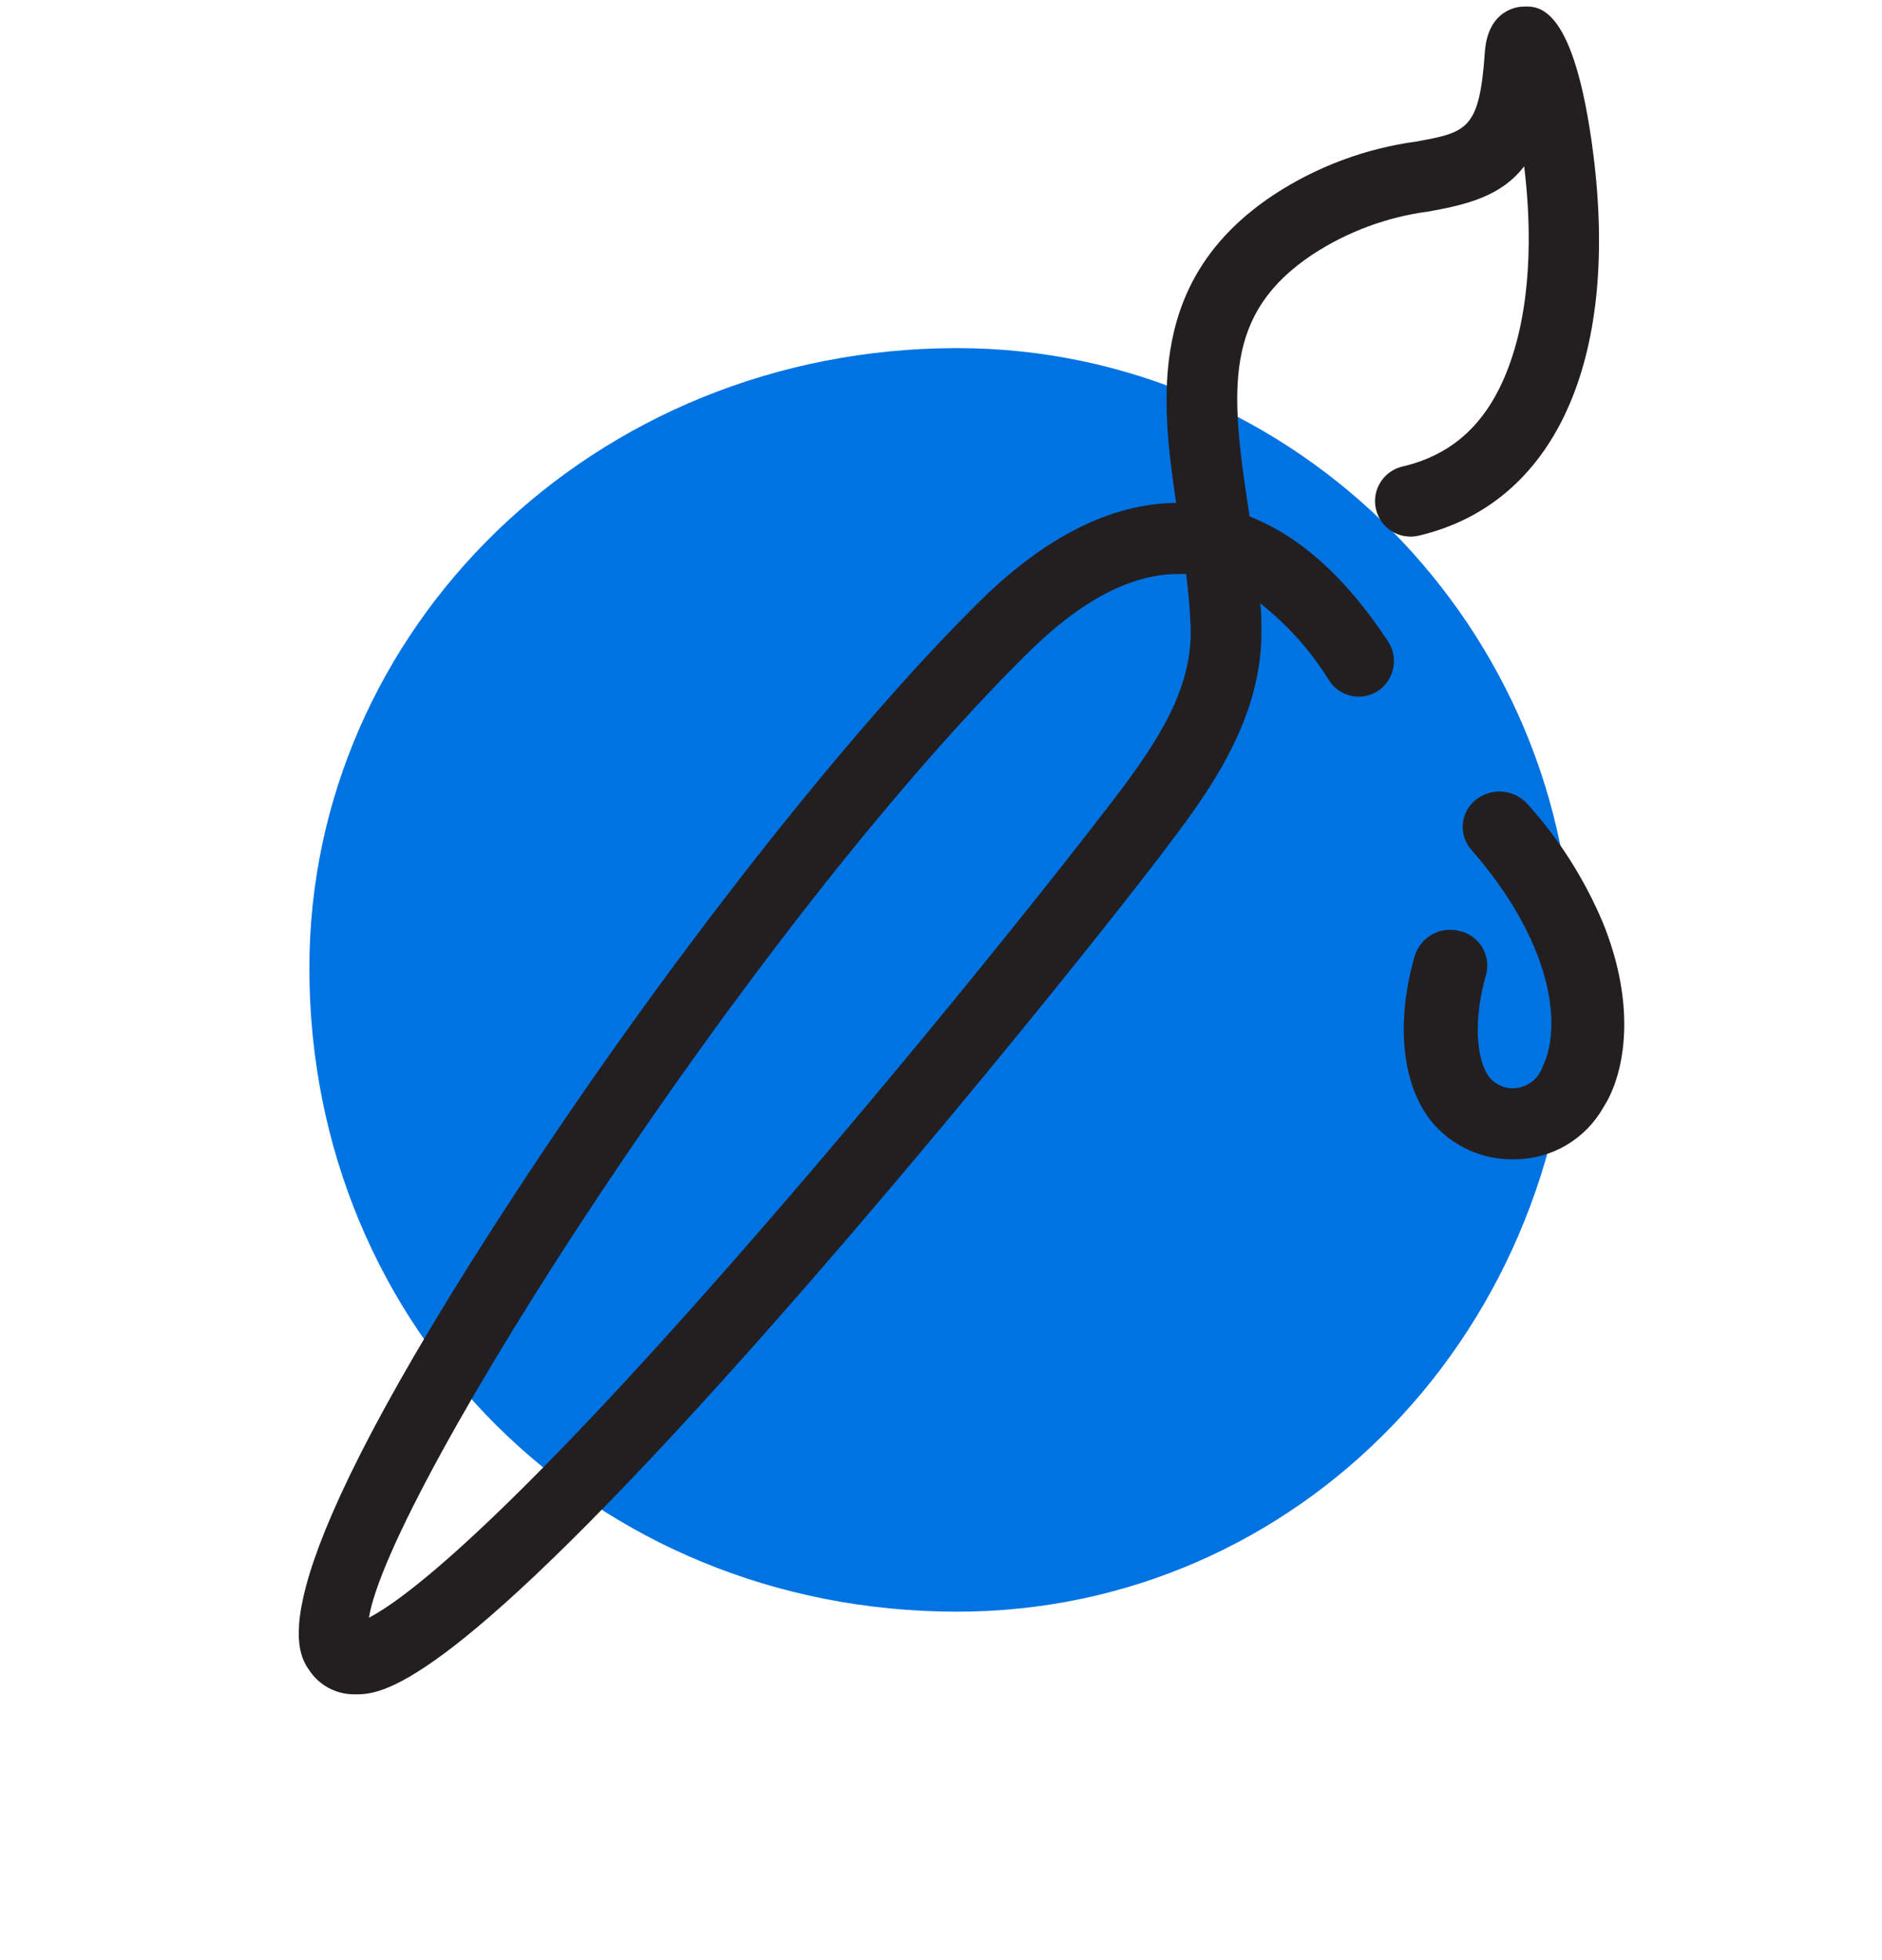 <?xml version="1.0" encoding="UTF-8"?>
<svg width="146px" height="152px" viewBox="0 0 146 152" version="1.1" xmlns="http://www.w3.org/2000/svg" xmlns:xlink="http://www.w3.org/1999/xlink">
    <!-- Generator: Sketch 52.5 (67469) - http://www.bohemiancoding.com/sketch -->
    <title>icon-paintbrush</title>
    <desc>Created with Sketch.</desc>
    <g id="Page-1" stroke="none" stroke-width="1" fill="none" fill-rule="evenodd">
        <g id="row-3" transform="translate(-146, 0)">
            <g id="icon-paintbrush" transform="translate(169, 0)">
                <path d="M1,75.086 C1,48.842 23,27 51.26,27 C77.63,27 99,48.862 99,75.086 C99,103.158 77.63,125 51.26,125 C22.98,125 1,103.138 1,75.086" id="Path" fill="#0073E3"></path>
                <path d="M74.85,48.33 C74.85,47.82 74.85,47.33 74.76,46.79 C76.885,48.46 78.7,50.491 80.12,52.79 C80.515,53.401 81.138,53.829 81.85,53.977 C82.562,54.126 83.304,53.983 83.91,53.58 C85.172,52.729 85.515,51.022 84.68,49.75 C81.47,44.85 77.87,41.6 73.93,40.05 C73.93,39.86 73.88,39.66 73.85,39.47 C72.44,30.21 71.93,24.3 78.85,19.72 C81.563,17.952 84.639,16.817 87.85,16.4 C90.98,15.84 93.51,15.15 95.24,12.9 C95.84,17.77 95.87,24.02 93.81,29.03 C92.19,32.97 89.58,35.3 85.81,36.18 C84.327,36.52 83.4,37.997 83.74,39.48 C84.08,40.963 85.557,41.89 87.04,41.55 C97.58,39.09 102.65,28.02 100.6,11.92 C99.12,0.39 96.37,0.47 95.19,0.51 C94.73,0.51 92.42,0.75 92.19,4.05 C91.77,10.05 90.83,10.26 86.86,10.98 C82.915,11.516 79.14,12.927 75.81,15.11 C66.14,21.53 67,30.69 68.24,39 C63.19,39.06 58.05,41.64 52.94,46.7 C42.76,56.76 28.66,74.7 17.03,92.47 C-3.25,123.39 -0.05,128.06 1.03,129.6 C1.796,130.716 3.056,131.391 4.41,131.41 L4.73,131.41 C6.96,131.41 12.4,130.27 35.21,104.67 C46.9,91.55 59.86,75.67 66.95,66.46 C70.58,61.68 75.13,55.79 74.85,48.33 Z M62.58,63.07 C55.64,72.07 42.94,87.66 31.42,100.6 C14.71,119.4 8.01,124.23 5.62,125.47 C7.17,115.8 35.06,72.08 56.74,50.64 C60.85,46.57 64.74,44.52 68.4,44.52 L69.02,44.52 C69.18,45.86 69.31,47.2 69.36,48.52 C69.58,53.6 66.58,57.93 62.58,63.07 Z" id="Shape" fill="#231F20" fill-rule="nonzero"></path>
                <path d="M101.35,71.57 C99.928,68.189 97.947,65.072 95.49,62.35 C94.45,61.204 92.699,61.064 91.49,62.03 C90.912,62.489 90.548,63.166 90.484,63.902 C90.419,64.638 90.66,65.367 91.15,65.92 C97.22,72.84 98.3,79.36 96.67,82.74 C96.361,83.643 95.559,84.286 94.61,84.39 C93.832,84.48 93.061,84.172 92.56,83.57 C91.45,82.16 91.33,78.89 92.28,75.62 C92.477,74.903 92.375,74.138 91.999,73.497 C91.622,72.857 91.002,72.396 90.28,72.22 C88.777,71.798 87.212,72.649 86.75,74.14 C85.27,79.27 85.75,84.05 87.99,86.91 C89.595,88.899 92.046,90.012 94.6,89.91 C97.407,89.874 99.984,88.352 101.37,85.91 C101.54,85.63 101.71,85.35 101.86,85.04 C103.3,82.03 103.64,77.2 101.35,71.57 Z" id="Path" fill="#231F20"></path>
            </g>
        </g>
    </g>
</svg>